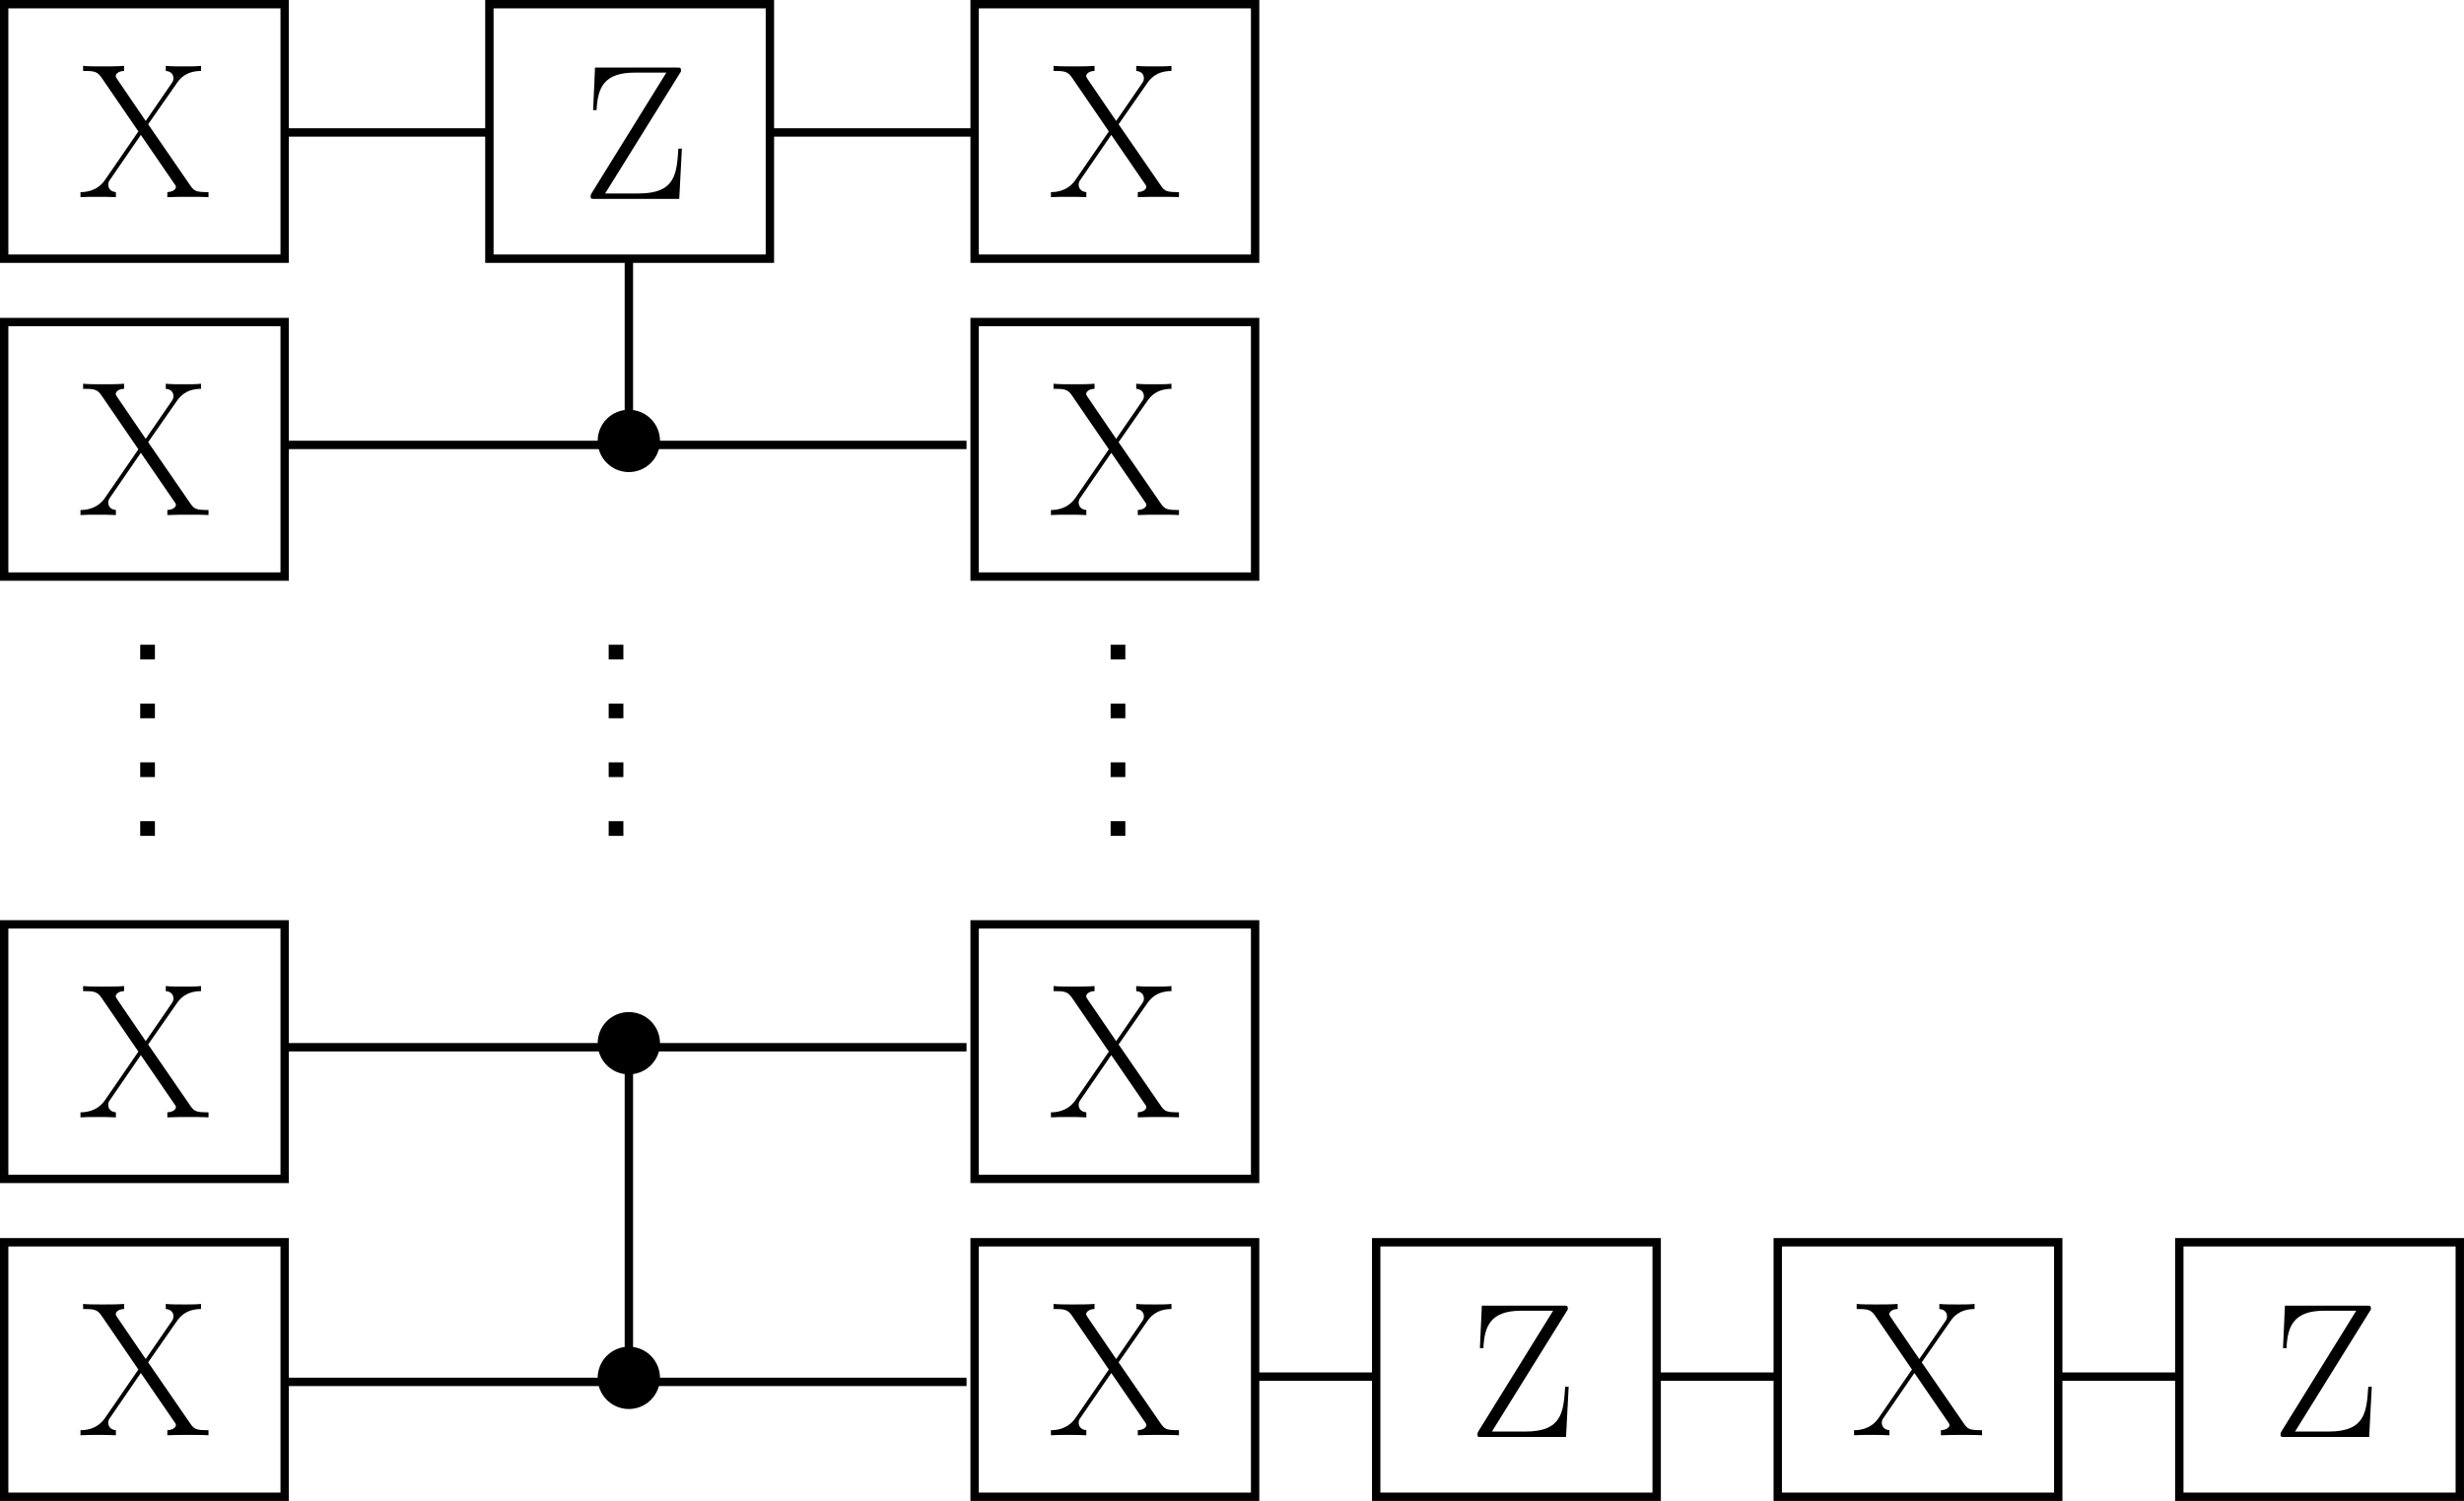 <?xml version="1.0" encoding="UTF-8" standalone="no"?>
<!-- Created with Inkscape (http://www.inkscape.org/) -->

<svg
   width="77.928mm"
   height="47.473mm"
   viewBox="0 0 77.928 47.473"
   version="1.1"
   id="svg1"
   inkscape:version="1.3 (1:1.3+202307231459+0e150ed6c4)"
   sodipodi:docname="difusor.svg"
   xmlns:inkscape="http://www.inkscape.org/namespaces/inkscape"
   xmlns:sodipodi="http://sodipodi.sourceforge.net/DTD/sodipodi-0.dtd"
   xmlns="http://www.w3.org/2000/svg"
   xmlns:svg="http://www.w3.org/2000/svg">
  <sodipodi:namedview
     id="namedview1"
     pagecolor="#ffffff"
     bordercolor="#666666"
     borderopacity="1.0"
     inkscape:showpageshadow="2"
     inkscape:pageopacity="0.0"
     inkscape:pagecheckerboard="0"
     inkscape:deskcolor="#d1d1d1"
     inkscape:document-units="mm"
     inkscape:zoom="2"
     inkscape:cx="313"
     inkscape:cy="537.5"
     inkscape:window-width="2560"
     inkscape:window-height="1376"
     inkscape:window-x="0"
     inkscape:window-y="27"
     inkscape:window-maximized="1"
     inkscape:current-layer="layer1"
     showgrid="false" />
  <defs
     id="defs1">
    <inkscape:path-effect
       effect="spiro"
       id="path-effect453"
       is_visible="true"
       lpeversion="1" />
    <inkscape:path-effect
       effect="spiro"
       id="path-effect451"
       is_visible="true"
       lpeversion="1" />
    <inkscape:path-effect
       effect="spiro"
       id="path-effect449"
       is_visible="true"
       lpeversion="1" />
    <inkscape:path-effect
       effect="spiro"
       id="path-effect443"
       is_visible="true"
       lpeversion="1" />
    <inkscape:path-effect
       effect="spiro"
       id="path-effect439"
       is_visible="true"
       lpeversion="1" />
    <inkscape:path-effect
       effect="spiro"
       id="path-effect435"
       is_visible="true"
       lpeversion="1" />
    <inkscape:path-effect
       effect="spiro"
       id="path-effect431"
       is_visible="true"
       lpeversion="1" />
    <inkscape:path-effect
       effect="spiro"
       id="path-effect427"
       is_visible="true"
       lpeversion="1" />
    <inkscape:path-effect
       effect="spiro"
       id="path-effect423"
       is_visible="true"
       lpeversion="1" />
    <inkscape:path-effect
       effect="spiro"
       id="path-effect419"
       is_visible="true"
       lpeversion="1" />
    <inkscape:path-effect
       effect="spiro"
       id="path-effect416"
       is_visible="true"
       lpeversion="1" />
    <inkscape:path-effect
       effect="spiro"
       id="path-effect414"
       is_visible="true"
       lpeversion="1" />
    <inkscape:path-effect
       effect="spiro"
       id="path-effect412"
       is_visible="true"
       lpeversion="1" />
  </defs>
  <g
     inkscape:label="Capa 1"
     inkscape:groupmode="layer"
     id="layer1"
     transform="translate(-51.135,-190.075)">
    <g
       id="g453">
      <path
         style="fill:none;stroke:#000000;stroke-width:0.265px;stroke-linecap:butt;stroke-linejoin:miter;stroke-opacity:1"
         d="m 106.341,46.55 h 6.359"
         id="path335"
         inkscape:path-effect="#path-effect412"
         inkscape:original-d="m 106.34147,46.550495 c 9.18309,-0.03612 -2.77292,0 6.35865,0"
         transform="translate(-46.163,147.714)"
         sodipodi:nodetypes="cc" />
      <path
         style="fill:none;stroke:#000000;stroke-width:0.265px;stroke-linecap:butt;stroke-linejoin:miter;stroke-opacity:1"
         d="m 106.341,46.55 h 6.359"
         id="path336"
         inkscape:path-effect="#path-effect414"
         inkscape:original-d="m 106.34147,46.550495 c 9.18309,-0.03612 -2.77292,0 6.35865,0"
         transform="translate(-30.818,147.714)"
         sodipodi:nodetypes="cc" />
      <path
         style="fill:none;stroke:#000000;stroke-width:0.265px;stroke-linecap:butt;stroke-linejoin:miter;stroke-opacity:1"
         d="M 79.582,89.747 H 101.141"
         id="path337"
         inkscape:path-effect="#path-effect416"
         inkscape:original-d="m 79.581559,89.74683 c 7.186549,0 14.373101,0 21.559651,0"
         transform="translate(-19.438,114.4)" />
      <path
         style="fill:none;stroke:#000000;stroke-width:0.265px;stroke-linecap:butt;stroke-linejoin:miter;stroke-opacity:1"
         d="M 79.582,89.747 H 101.141"
         id="path338"
         inkscape:path-effect="#path-effect419"
         inkscape:original-d="m 79.581559,89.74683 c 7.186549,0 14.373101,0 21.559651,0"
         transform="translate(-19.438,133.45)" />
      <path
         style="fill:none;stroke:#000000;stroke-width:0.265px;stroke-linecap:butt;stroke-linejoin:miter;stroke-opacity:1"
         d="M 79.582,89.747 H 101.141"
         id="path339"
         inkscape:path-effect="#path-effect423"
         inkscape:original-d="m 79.581559,89.74683 c 7.186549,0 14.373101,0 21.559651,0"
         transform="translate(-19.438,144.034)" />
      <path
         style="fill:none;stroke:#000000;stroke-width:0.465;stroke-linecap:butt;stroke-linejoin:miter;stroke-dasharray:0.465, 1.395;stroke-dashoffset:0;stroke-opacity:1"
         d="m 73.652,44.208 v 6.345"
         id="path340"
         inkscape:path-effect="#path-effect427"
         inkscape:original-d="m 73.651657,44.207988 c 0,2.147845 0,4.229698 0,6.344547"
         transform="translate(-3.034,166.259)" />
      <g
         id="g345"
         transform="translate(12.213,64.311)">
        <rect
           style="fill:none;fill-opacity:0.434;stroke:#000000;stroke-width:0.265"
           id="rect340"
           width="8.871"
           height="8.05"
           x="54.4"
           y="125.896" />
        <g
           inkscape:label=""
           transform="translate(57.602,127.9)"
           id="g344">
          <g
             id="g343"
             transform="matrix(0.353,0,0,0.353,-0.984,-0.701)">
            <g
               style="fill:#000000;fill-opacity:1"
               id="g342">
              <g
                 id="g341"
                 transform="translate(1.993,13.754)">
                <path
                   style="stroke:none"
                   d="M 8.891,-11.422 C 8.891,-11.75 8.875,-11.766 8.5,-11.766 H 1.188 l -0.172,3.812 h 0.312 c 0.094,-1.969 0.625,-3.359 3.406,-3.359 h 2.844 L 0.906,-0.547 C 0.797,-0.359 0.797,-0.344 0.797,-0.219 0.797,0 0.828,0 1.172,0 h 7.562 L 8.969,-4.5 H 8.656 C 8.5,-2.234 8.391,-0.484 5.094,-0.484 h -3 z m 0,0"
                   id="path341" />
              </g>
            </g>
          </g>
        </g>
      </g>
      <circle
         style="fill:#000000;fill-opacity:1;stroke:#000000;stroke-width:0.047;stroke-dasharray:none;stroke-dashoffset:0"
         id="circle345"
         cx="71.023"
         cy="204.02"
         r="0.962" />
      <circle
         style="fill:#000000;fill-opacity:1;stroke:#000000;stroke-width:0.047;stroke-dasharray:none;stroke-dashoffset:0"
         id="circle346"
         cx="71.023"
         cy="223.07"
         r="0.962" />
      <circle
         style="fill:#000000;fill-opacity:1;stroke:#000000;stroke-width:0.047;stroke-dasharray:none;stroke-dashoffset:0"
         id="circle347"
         cx="71.023"
         cy="233.654"
         r="0.962" />
      <path
         style="fill:none;stroke:#000000;stroke-width:0.265px;stroke-linecap:butt;stroke-linejoin:miter;stroke-opacity:1"
         d="M 90.639,122.931 V 112.769"
         id="path347"
         inkscape:path-effect="#path-effect431"
         inkscape:original-d="M 90.638751,122.93142 V 112.76931"
         transform="translate(-19.615,110.167)"
         sodipodi:nodetypes="cc" />
      <path
         style="fill:none;stroke:#000000;stroke-width:0.265px;stroke-linecap:butt;stroke-linejoin:miter;stroke-opacity:1"
         d="m 90.639,119.664 v -5.689"
         id="path348"
         inkscape:path-effect="#path-effect435"
         inkscape:original-d="m 90.638751,119.6639 v -5.68869"
         transform="translate(-19.615,84.238)"
         sodipodi:nodetypes="cc" />
      <g
         id="g353"
         transform="translate(-61.771,104.346)">
        <rect
           style="fill:none;fill-opacity:0.434;stroke:#000000;stroke-width:0.265"
           id="rect348"
           width="8.871"
           height="8.05"
           x="143.73"
           y="85.861" />
        <g
           inkscape:label=""
           transform="translate(146.143,87.811)"
           id="g352">
          <g
             id="g351"
             transform="matrix(0.353,0,0,0.353,-0.78,-0.701)">
            <g
               style="fill:#000000;fill-opacity:1"
               id="g350">
              <g
                 id="g349"
                 transform="translate(1.993,13.754)">
                <path
                   style="stroke:none"
                   d="m 6.281,-6.531 2.547,-3.656 c 0.266,-0.375 0.781,-1.109 2.188,-1.125 v -0.453 c -0.391,0.047 -1.047,0.047 -1.453,0.047 -0.578,0 -1.281,0 -1.703,-0.047 v 0.453 c 0.547,0.047 0.688,0.391 0.688,0.672 0,0.203 -0.094,0.344 -0.219,0.516 L 6.062,-6.828 3.516,-10.562 C 3.391,-10.75 3.375,-10.797 3.375,-10.844 3.375,-11 3.562,-11.297 4.125,-11.312 v -0.453 c -0.547,0.047 -1.391,0.047 -1.953,0.047 -0.453,0 -1.312,0 -1.719,-0.047 v 0.453 c 0.938,0 1.25,0.031 1.625,0.562 l 3.328,4.859 -3,4.359 c -0.734,1.062 -1.859,1.078 -2.188,1.078 V 0 c 0.406,-0.031 1.062,-0.031 1.469,-0.031 0.469,0 1.281,0 1.703,0.031 V -0.453 C 2.859,-0.5 2.703,-0.844 2.703,-1.125 c 0,-0.219 0.094,-0.344 0.172,-0.453 l 2.75,-4 3,4.375 c 0.141,0.188 0.141,0.234 0.141,0.297 0,0.125 -0.156,0.422 -0.766,0.453 V 0 c 0.562,-0.031 1.406,-0.031 1.969,-0.031 0.453,0 1.312,0 1.719,0.031 v -0.453 c -1.094,0 -1.266,-0.078 -1.609,-0.562 z m 0,0"
                   id="path349" />
              </g>
            </g>
          </g>
        </g>
      </g>
      <g
         id="g358"
         transform="translate(-61.771,114.4)">
        <rect
           style="fill:none;fill-opacity:0.434;stroke:#000000;stroke-width:0.265"
           id="rect353"
           width="8.871"
           height="8.05"
           x="143.73"
           y="85.861" />
        <g
           inkscape:label=""
           transform="translate(146.143,87.811)"
           id="g357">
          <g
             id="g356"
             transform="matrix(0.353,0,0,0.353,-0.78,-0.701)">
            <g
               style="fill:#000000;fill-opacity:1"
               id="g355">
              <g
                 id="g354"
                 transform="translate(1.993,13.754)">
                <path
                   style="stroke:none"
                   d="m 6.281,-6.531 2.547,-3.656 c 0.266,-0.375 0.781,-1.109 2.188,-1.125 v -0.453 c -0.391,0.047 -1.047,0.047 -1.453,0.047 -0.578,0 -1.281,0 -1.703,-0.047 v 0.453 c 0.547,0.047 0.688,0.391 0.688,0.672 0,0.203 -0.094,0.344 -0.219,0.516 L 6.062,-6.828 3.516,-10.562 C 3.391,-10.75 3.375,-10.797 3.375,-10.844 3.375,-11 3.562,-11.297 4.125,-11.312 v -0.453 c -0.547,0.047 -1.391,0.047 -1.953,0.047 -0.453,0 -1.312,0 -1.719,-0.047 v 0.453 c 0.938,0 1.25,0.031 1.625,0.562 l 3.328,4.859 -3,4.359 c -0.734,1.062 -1.859,1.078 -2.188,1.078 V 0 c 0.406,-0.031 1.062,-0.031 1.469,-0.031 0.469,0 1.281,0 1.703,0.031 V -0.453 C 2.859,-0.5 2.703,-0.844 2.703,-1.125 c 0,-0.219 0.094,-0.344 0.172,-0.453 l 2.75,-4 3,4.375 c 0.141,0.188 0.141,0.234 0.141,0.297 0,0.125 -0.156,0.422 -0.766,0.453 V 0 c 0.562,-0.031 1.406,-0.031 1.969,-0.031 0.453,0 1.312,0 1.719,0.031 v -0.453 c -1.094,0 -1.266,-0.078 -1.609,-0.562 z m 0,0"
                   id="path353" />
              </g>
            </g>
          </g>
        </g>
      </g>
      <g
         id="g363"
         transform="translate(-61.771,133.45)">
        <rect
           style="fill:none;fill-opacity:0.434;stroke:#000000;stroke-width:0.265"
           id="rect358"
           width="8.871"
           height="8.05"
           x="143.73"
           y="85.861" />
        <g
           inkscape:label=""
           transform="translate(146.143,87.811)"
           id="g362">
          <g
             id="g361"
             transform="matrix(0.353,0,0,0.353,-0.78,-0.701)">
            <g
               style="fill:#000000;fill-opacity:1"
               id="g360">
              <g
                 id="g359"
                 transform="translate(1.993,13.754)">
                <path
                   style="stroke:none"
                   d="m 6.281,-6.531 2.547,-3.656 c 0.266,-0.375 0.781,-1.109 2.188,-1.125 v -0.453 c -0.391,0.047 -1.047,0.047 -1.453,0.047 -0.578,0 -1.281,0 -1.703,-0.047 v 0.453 c 0.547,0.047 0.688,0.391 0.688,0.672 0,0.203 -0.094,0.344 -0.219,0.516 L 6.062,-6.828 3.516,-10.562 C 3.391,-10.75 3.375,-10.797 3.375,-10.844 3.375,-11 3.562,-11.297 4.125,-11.312 v -0.453 c -0.547,0.047 -1.391,0.047 -1.953,0.047 -0.453,0 -1.312,0 -1.719,-0.047 v 0.453 c 0.938,0 1.25,0.031 1.625,0.562 l 3.328,4.859 -3,4.359 c -0.734,1.062 -1.859,1.078 -2.188,1.078 V 0 c 0.406,-0.031 1.062,-0.031 1.469,-0.031 0.469,0 1.281,0 1.703,0.031 V -0.453 C 2.859,-0.5 2.703,-0.844 2.703,-1.125 c 0,-0.219 0.094,-0.344 0.172,-0.453 l 2.75,-4 3,4.375 c 0.141,0.188 0.141,0.234 0.141,0.297 0,0.125 -0.156,0.422 -0.766,0.453 V 0 c 0.562,-0.031 1.406,-0.031 1.969,-0.031 0.453,0 1.312,0 1.719,0.031 v -0.453 c -1.094,0 -1.266,-0.078 -1.609,-0.562 z m 0,0"
                   id="path358" />
              </g>
            </g>
          </g>
        </g>
      </g>
      <g
         id="g368"
         transform="translate(-61.771,143.504)">
        <rect
           style="fill:none;fill-opacity:0.434;stroke:#000000;stroke-width:0.265"
           id="rect363"
           width="8.871"
           height="8.05"
           x="143.73"
           y="85.861" />
        <g
           inkscape:label=""
           transform="translate(146.143,87.811)"
           id="g367">
          <g
             id="g366"
             transform="matrix(0.353,0,0,0.353,-0.78,-0.701)">
            <g
               style="fill:#000000;fill-opacity:1"
               id="g365">
              <g
                 id="g364"
                 transform="translate(1.993,13.754)">
                <path
                   style="stroke:none"
                   d="m 6.281,-6.531 2.547,-3.656 c 0.266,-0.375 0.781,-1.109 2.188,-1.125 v -0.453 c -0.391,0.047 -1.047,0.047 -1.453,0.047 -0.578,0 -1.281,0 -1.703,-0.047 v 0.453 c 0.547,0.047 0.688,0.391 0.688,0.672 0,0.203 -0.094,0.344 -0.219,0.516 L 6.062,-6.828 3.516,-10.562 C 3.391,-10.75 3.375,-10.797 3.375,-10.844 3.375,-11 3.562,-11.297 4.125,-11.312 v -0.453 c -0.547,0.047 -1.391,0.047 -1.953,0.047 -0.453,0 -1.312,0 -1.719,-0.047 v 0.453 c 0.938,0 1.25,0.031 1.625,0.562 l 3.328,4.859 -3,4.359 c -0.734,1.062 -1.859,1.078 -2.188,1.078 V 0 c 0.406,-0.031 1.062,-0.031 1.469,-0.031 0.469,0 1.281,0 1.703,0.031 V -0.453 C 2.859,-0.5 2.703,-0.844 2.703,-1.125 c 0,-0.219 0.094,-0.344 0.172,-0.453 l 2.75,-4 3,4.375 c 0.141,0.188 0.141,0.234 0.141,0.297 0,0.125 -0.156,0.422 -0.766,0.453 V 0 c 0.562,-0.031 1.406,-0.031 1.969,-0.031 0.453,0 1.312,0 1.719,0.031 v -0.453 c -1.094,0 -1.266,-0.078 -1.609,-0.562 z m 0,0"
                   id="path363" />
              </g>
            </g>
          </g>
        </g>
      </g>
      <g
         id="g373"
         transform="translate(-92.463,104.346)">
        <rect
           style="fill:none;fill-opacity:0.434;stroke:#000000;stroke-width:0.265"
           id="rect368"
           width="8.871"
           height="8.05"
           x="143.73"
           y="85.861" />
        <g
           inkscape:label=""
           transform="translate(146.143,87.811)"
           id="g372">
          <g
             id="g371"
             transform="matrix(0.353,0,0,0.353,-0.78,-0.701)">
            <g
               style="fill:#000000;fill-opacity:1"
               id="g370">
              <g
                 id="g369"
                 transform="translate(1.993,13.754)">
                <path
                   style="stroke:none"
                   d="m 6.281,-6.531 2.547,-3.656 c 0.266,-0.375 0.781,-1.109 2.188,-1.125 v -0.453 c -0.391,0.047 -1.047,0.047 -1.453,0.047 -0.578,0 -1.281,0 -1.703,-0.047 v 0.453 c 0.547,0.047 0.688,0.391 0.688,0.672 0,0.203 -0.094,0.344 -0.219,0.516 L 6.062,-6.828 3.516,-10.562 C 3.391,-10.75 3.375,-10.797 3.375,-10.844 3.375,-11 3.562,-11.297 4.125,-11.312 v -0.453 c -0.547,0.047 -1.391,0.047 -1.953,0.047 -0.453,0 -1.312,0 -1.719,-0.047 v 0.453 c 0.938,0 1.25,0.031 1.625,0.562 l 3.328,4.859 -3,4.359 c -0.734,1.062 -1.859,1.078 -2.188,1.078 V 0 c 0.406,-0.031 1.062,-0.031 1.469,-0.031 0.469,0 1.281,0 1.703,0.031 V -0.453 C 2.859,-0.5 2.703,-0.844 2.703,-1.125 c 0,-0.219 0.094,-0.344 0.172,-0.453 l 2.75,-4 3,4.375 c 0.141,0.188 0.141,0.234 0.141,0.297 0,0.125 -0.156,0.422 -0.766,0.453 V 0 c 0.562,-0.031 1.406,-0.031 1.969,-0.031 0.453,0 1.312,0 1.719,0.031 v -0.453 c -1.094,0 -1.266,-0.078 -1.609,-0.562 z m 0,0"
                   id="path368" />
              </g>
            </g>
          </g>
        </g>
      </g>
      <g
         id="g378"
         transform="translate(-92.463,114.4)">
        <rect
           style="fill:none;fill-opacity:0.434;stroke:#000000;stroke-width:0.265"
           id="rect373"
           width="8.871"
           height="8.05"
           x="143.73"
           y="85.861" />
        <g
           inkscape:label=""
           transform="translate(146.143,87.811)"
           id="g377">
          <g
             id="g376"
             transform="matrix(0.353,0,0,0.353,-0.78,-0.701)">
            <g
               style="fill:#000000;fill-opacity:1"
               id="g375">
              <g
                 id="g374"
                 transform="translate(1.993,13.754)">
                <path
                   style="stroke:none"
                   d="m 6.281,-6.531 2.547,-3.656 c 0.266,-0.375 0.781,-1.109 2.188,-1.125 v -0.453 c -0.391,0.047 -1.047,0.047 -1.453,0.047 -0.578,0 -1.281,0 -1.703,-0.047 v 0.453 c 0.547,0.047 0.688,0.391 0.688,0.672 0,0.203 -0.094,0.344 -0.219,0.516 L 6.062,-6.828 3.516,-10.562 C 3.391,-10.75 3.375,-10.797 3.375,-10.844 3.375,-11 3.562,-11.297 4.125,-11.312 v -0.453 c -0.547,0.047 -1.391,0.047 -1.953,0.047 -0.453,0 -1.312,0 -1.719,-0.047 v 0.453 c 0.938,0 1.25,0.031 1.625,0.562 l 3.328,4.859 -3,4.359 c -0.734,1.062 -1.859,1.078 -2.188,1.078 V 0 c 0.406,-0.031 1.062,-0.031 1.469,-0.031 0.469,0 1.281,0 1.703,0.031 V -0.453 C 2.859,-0.5 2.703,-0.844 2.703,-1.125 c 0,-0.219 0.094,-0.344 0.172,-0.453 l 2.75,-4 3,4.375 c 0.141,0.188 0.141,0.234 0.141,0.297 0,0.125 -0.156,0.422 -0.766,0.453 V 0 c 0.562,-0.031 1.406,-0.031 1.969,-0.031 0.453,0 1.312,0 1.719,0.031 v -0.453 c -1.094,0 -1.266,-0.078 -1.609,-0.562 z m 0,0"
                   id="path373" />
              </g>
            </g>
          </g>
        </g>
      </g>
      <g
         id="g383"
         transform="translate(-92.463,133.45)">
        <rect
           style="fill:none;fill-opacity:0.434;stroke:#000000;stroke-width:0.265"
           id="rect378"
           width="8.871"
           height="8.05"
           x="143.73"
           y="85.861" />
        <g
           inkscape:label=""
           transform="translate(146.143,87.811)"
           id="g382">
          <g
             id="g381"
             transform="matrix(0.353,0,0,0.353,-0.78,-0.701)">
            <g
               style="fill:#000000;fill-opacity:1"
               id="g380">
              <g
                 id="g379"
                 transform="translate(1.993,13.754)">
                <path
                   style="stroke:none"
                   d="m 6.281,-6.531 2.547,-3.656 c 0.266,-0.375 0.781,-1.109 2.188,-1.125 v -0.453 c -0.391,0.047 -1.047,0.047 -1.453,0.047 -0.578,0 -1.281,0 -1.703,-0.047 v 0.453 c 0.547,0.047 0.688,0.391 0.688,0.672 0,0.203 -0.094,0.344 -0.219,0.516 L 6.062,-6.828 3.516,-10.562 C 3.391,-10.75 3.375,-10.797 3.375,-10.844 3.375,-11 3.562,-11.297 4.125,-11.312 v -0.453 c -0.547,0.047 -1.391,0.047 -1.953,0.047 -0.453,0 -1.312,0 -1.719,-0.047 v 0.453 c 0.938,0 1.25,0.031 1.625,0.562 l 3.328,4.859 -3,4.359 c -0.734,1.062 -1.859,1.078 -2.188,1.078 V 0 c 0.406,-0.031 1.062,-0.031 1.469,-0.031 0.469,0 1.281,0 1.703,0.031 V -0.453 C 2.859,-0.5 2.703,-0.844 2.703,-1.125 c 0,-0.219 0.094,-0.344 0.172,-0.453 l 2.75,-4 3,4.375 c 0.141,0.188 0.141,0.234 0.141,0.297 0,0.125 -0.156,0.422 -0.766,0.453 V 0 c 0.562,-0.031 1.406,-0.031 1.969,-0.031 0.453,0 1.312,0 1.719,0.031 v -0.453 c -1.094,0 -1.266,-0.078 -1.609,-0.562 z m 0,0"
                   id="path378" />
              </g>
            </g>
          </g>
        </g>
      </g>
      <g
         id="g388"
         transform="translate(-92.463,143.504)">
        <rect
           style="fill:none;fill-opacity:0.434;stroke:#000000;stroke-width:0.265"
           id="rect383"
           width="8.871"
           height="8.05"
           x="143.73"
           y="85.861" />
        <g
           inkscape:label=""
           transform="translate(146.143,87.811)"
           id="g387">
          <g
             id="g386"
             transform="matrix(0.353,0,0,0.353,-0.78,-0.701)">
            <g
               style="fill:#000000;fill-opacity:1"
               id="g385">
              <g
                 id="g384"
                 transform="translate(1.993,13.754)">
                <path
                   style="stroke:none"
                   d="m 6.281,-6.531 2.547,-3.656 c 0.266,-0.375 0.781,-1.109 2.188,-1.125 v -0.453 c -0.391,0.047 -1.047,0.047 -1.453,0.047 -0.578,0 -1.281,0 -1.703,-0.047 v 0.453 c 0.547,0.047 0.688,0.391 0.688,0.672 0,0.203 -0.094,0.344 -0.219,0.516 L 6.062,-6.828 3.516,-10.562 C 3.391,-10.75 3.375,-10.797 3.375,-10.844 3.375,-11 3.562,-11.297 4.125,-11.312 v -0.453 c -0.547,0.047 -1.391,0.047 -1.953,0.047 -0.453,0 -1.312,0 -1.719,-0.047 v 0.453 c 0.938,0 1.25,0.031 1.625,0.562 l 3.328,4.859 -3,4.359 c -0.734,1.062 -1.859,1.078 -2.188,1.078 V 0 c 0.406,-0.031 1.062,-0.031 1.469,-0.031 0.469,0 1.281,0 1.703,0.031 V -0.453 C 2.859,-0.5 2.703,-0.844 2.703,-1.125 c 0,-0.219 0.094,-0.344 0.172,-0.453 l 2.75,-4 3,4.375 c 0.141,0.188 0.141,0.234 0.141,0.297 0,0.125 -0.156,0.422 -0.766,0.453 V 0 c 0.562,-0.031 1.406,-0.031 1.969,-0.031 0.453,0 1.312,0 1.719,0.031 v -0.453 c -1.094,0 -1.266,-0.078 -1.609,-0.562 z m 0,0"
                   id="path383" />
              </g>
            </g>
          </g>
        </g>
      </g>
      <path
         style="fill:none;stroke:#000000;stroke-width:0.465;stroke-linecap:butt;stroke-linejoin:miter;stroke-dasharray:0.465, 1.395;stroke-dashoffset:0;stroke-opacity:1"
         d="m 73.652,44.208 v 6.345"
         id="path388"
         inkscape:path-effect="#path-effect439"
         inkscape:original-d="m 73.651657,44.207988 c 0,2.147845 0,4.229698 0,6.344547"
         transform="translate(12.841,166.259)" />
      <path
         style="fill:none;stroke:#000000;stroke-width:0.465;stroke-linecap:butt;stroke-linejoin:miter;stroke-dasharray:0.465, 1.395;stroke-dashoffset:0;stroke-opacity:1"
         d="m 73.652,44.208 v 6.345"
         id="path389"
         inkscape:path-effect="#path-effect443"
         inkscape:original-d="m 73.651657,44.207988 c 0,2.147845 0,4.229698 0,6.344547"
         transform="translate(-17.85,166.259)" />
      <g
         id="g399"
         transform="translate(40.259,103.469)">
        <rect
           style="fill:none;fill-opacity:0.434;stroke:#000000;stroke-width:0.265"
           id="rect394"
           width="8.871"
           height="8.05"
           x="54.4"
           y="125.896" />
        <g
           inkscape:label=""
           transform="translate(57.602,127.9)"
           id="g398">
          <g
             id="g397"
             transform="matrix(0.353,0,0,0.353,-0.984,-0.701)">
            <g
               style="fill:#000000;fill-opacity:1"
               id="g396">
              <g
                 id="g395"
                 transform="translate(1.993,13.754)">
                <path
                   style="stroke:none"
                   d="M 8.891,-11.422 C 8.891,-11.75 8.875,-11.766 8.5,-11.766 H 1.188 l -0.172,3.812 h 0.312 c 0.094,-1.969 0.625,-3.359 3.406,-3.359 h 2.844 L 0.906,-0.547 C 0.797,-0.359 0.797,-0.344 0.797,-0.219 0.797,0 0.828,0 1.172,0 h 7.562 L 8.969,-4.5 H 8.656 C 8.5,-2.234 8.391,-0.484 5.094,-0.484 h -3 z m 0,0"
                   id="path394" />
              </g>
            </g>
          </g>
        </g>
      </g>
      <path
         style="fill:none;stroke:#000000;stroke-width:0.265px;stroke-linecap:butt;stroke-linejoin:miter;stroke-opacity:1"
         d="m 78.65,169.304 h 3.79"
         id="path400"
         inkscape:path-effect="#path-effect449"
         inkscape:original-d="m 78.650366,169.30393 h 3.79017"
         sodipodi:nodetypes="cc"
         transform="translate(12.213,64.311)" />
      <g
         id="g405"
         transform="translate(-36.371,143.504)">
        <rect
           style="fill:none;fill-opacity:0.434;stroke:#000000;stroke-width:0.265"
           id="rect400"
           width="8.871"
           height="8.05"
           x="143.73"
           y="85.861" />
        <g
           inkscape:label=""
           transform="translate(146.143,87.811)"
           id="g404">
          <g
             id="g403"
             transform="matrix(0.353,0,0,0.353,-0.78,-0.701)">
            <g
               style="fill:#000000;fill-opacity:1"
               id="g402">
              <g
                 id="g401"
                 transform="translate(1.993,13.754)">
                <path
                   style="stroke:none"
                   d="m 6.281,-6.531 2.547,-3.656 c 0.266,-0.375 0.781,-1.109 2.188,-1.125 v -0.453 c -0.391,0.047 -1.047,0.047 -1.453,0.047 -0.578,0 -1.281,0 -1.703,-0.047 v 0.453 c 0.547,0.047 0.688,0.391 0.688,0.672 0,0.203 -0.094,0.344 -0.219,0.516 L 6.062,-6.828 3.516,-10.562 C 3.391,-10.75 3.375,-10.797 3.375,-10.844 3.375,-11 3.562,-11.297 4.125,-11.312 v -0.453 c -0.547,0.047 -1.391,0.047 -1.953,0.047 -0.453,0 -1.312,0 -1.719,-0.047 v 0.453 c 0.938,0 1.25,0.031 1.625,0.562 l 3.328,4.859 -3,4.359 c -0.734,1.062 -1.859,1.078 -2.188,1.078 V 0 c 0.406,-0.031 1.062,-0.031 1.469,-0.031 0.469,0 1.281,0 1.703,0.031 V -0.453 C 2.859,-0.5 2.703,-0.844 2.703,-1.125 c 0,-0.219 0.094,-0.344 0.172,-0.453 l 2.75,-4 3,4.375 c 0.141,0.188 0.141,0.234 0.141,0.297 0,0.125 -0.156,0.422 -0.766,0.453 V 0 c 0.562,-0.031 1.406,-0.031 1.969,-0.031 0.453,0 1.312,0 1.719,0.031 v -0.453 c -1.094,0 -1.266,-0.078 -1.609,-0.562 z m 0,0"
                   id="path401" />
              </g>
            </g>
          </g>
        </g>
      </g>
      <g
         id="g410"
         transform="translate(65.659,103.469)">
        <rect
           style="fill:none;fill-opacity:0.434;stroke:#000000;stroke-width:0.265"
           id="rect405"
           width="8.871"
           height="8.05"
           x="54.4"
           y="125.896" />
        <g
           inkscape:label=""
           transform="translate(57.602,127.9)"
           id="g409">
          <g
             id="g408"
             transform="matrix(0.353,0,0,0.353,-0.984,-0.701)">
            <g
               style="fill:#000000;fill-opacity:1"
               id="g407">
              <g
                 id="g406"
                 transform="translate(1.993,13.754)">
                <path
                   style="stroke:none"
                   d="M 8.891,-11.422 C 8.891,-11.75 8.875,-11.766 8.5,-11.766 H 1.188 l -0.172,3.812 h 0.312 c 0.094,-1.969 0.625,-3.359 3.406,-3.359 h 2.844 L 0.906,-0.547 C 0.797,-0.359 0.797,-0.344 0.797,-0.219 0.797,0 0.828,0 1.172,0 h 7.562 L 8.969,-4.5 H 8.656 C 8.5,-2.234 8.391,-0.484 5.094,-0.484 h -3 z m 0,0"
                   id="path405" />
              </g>
            </g>
          </g>
        </g>
      </g>
      <path
         style="fill:none;stroke:#000000;stroke-width:0.265px;stroke-linecap:butt;stroke-linejoin:miter;stroke-opacity:1"
         d="m 78.65,169.304 h 3.79"
         id="path410"
         inkscape:path-effect="#path-effect451"
         inkscape:original-d="m 78.650366,169.30393 h 3.79017"
         sodipodi:nodetypes="cc"
         transform="translate(24.913,64.311)" />
      <path
         style="fill:none;stroke:#000000;stroke-width:0.265px;stroke-linecap:butt;stroke-linejoin:miter;stroke-opacity:1"
         d="m 78.65,169.304 h 3.79"
         id="path411"
         inkscape:path-effect="#path-effect453"
         inkscape:original-d="m 78.650366,169.30393 h 3.79017"
         sodipodi:nodetypes="cc"
         transform="translate(37.613,64.311)" />
    </g>
  </g>
</svg>
